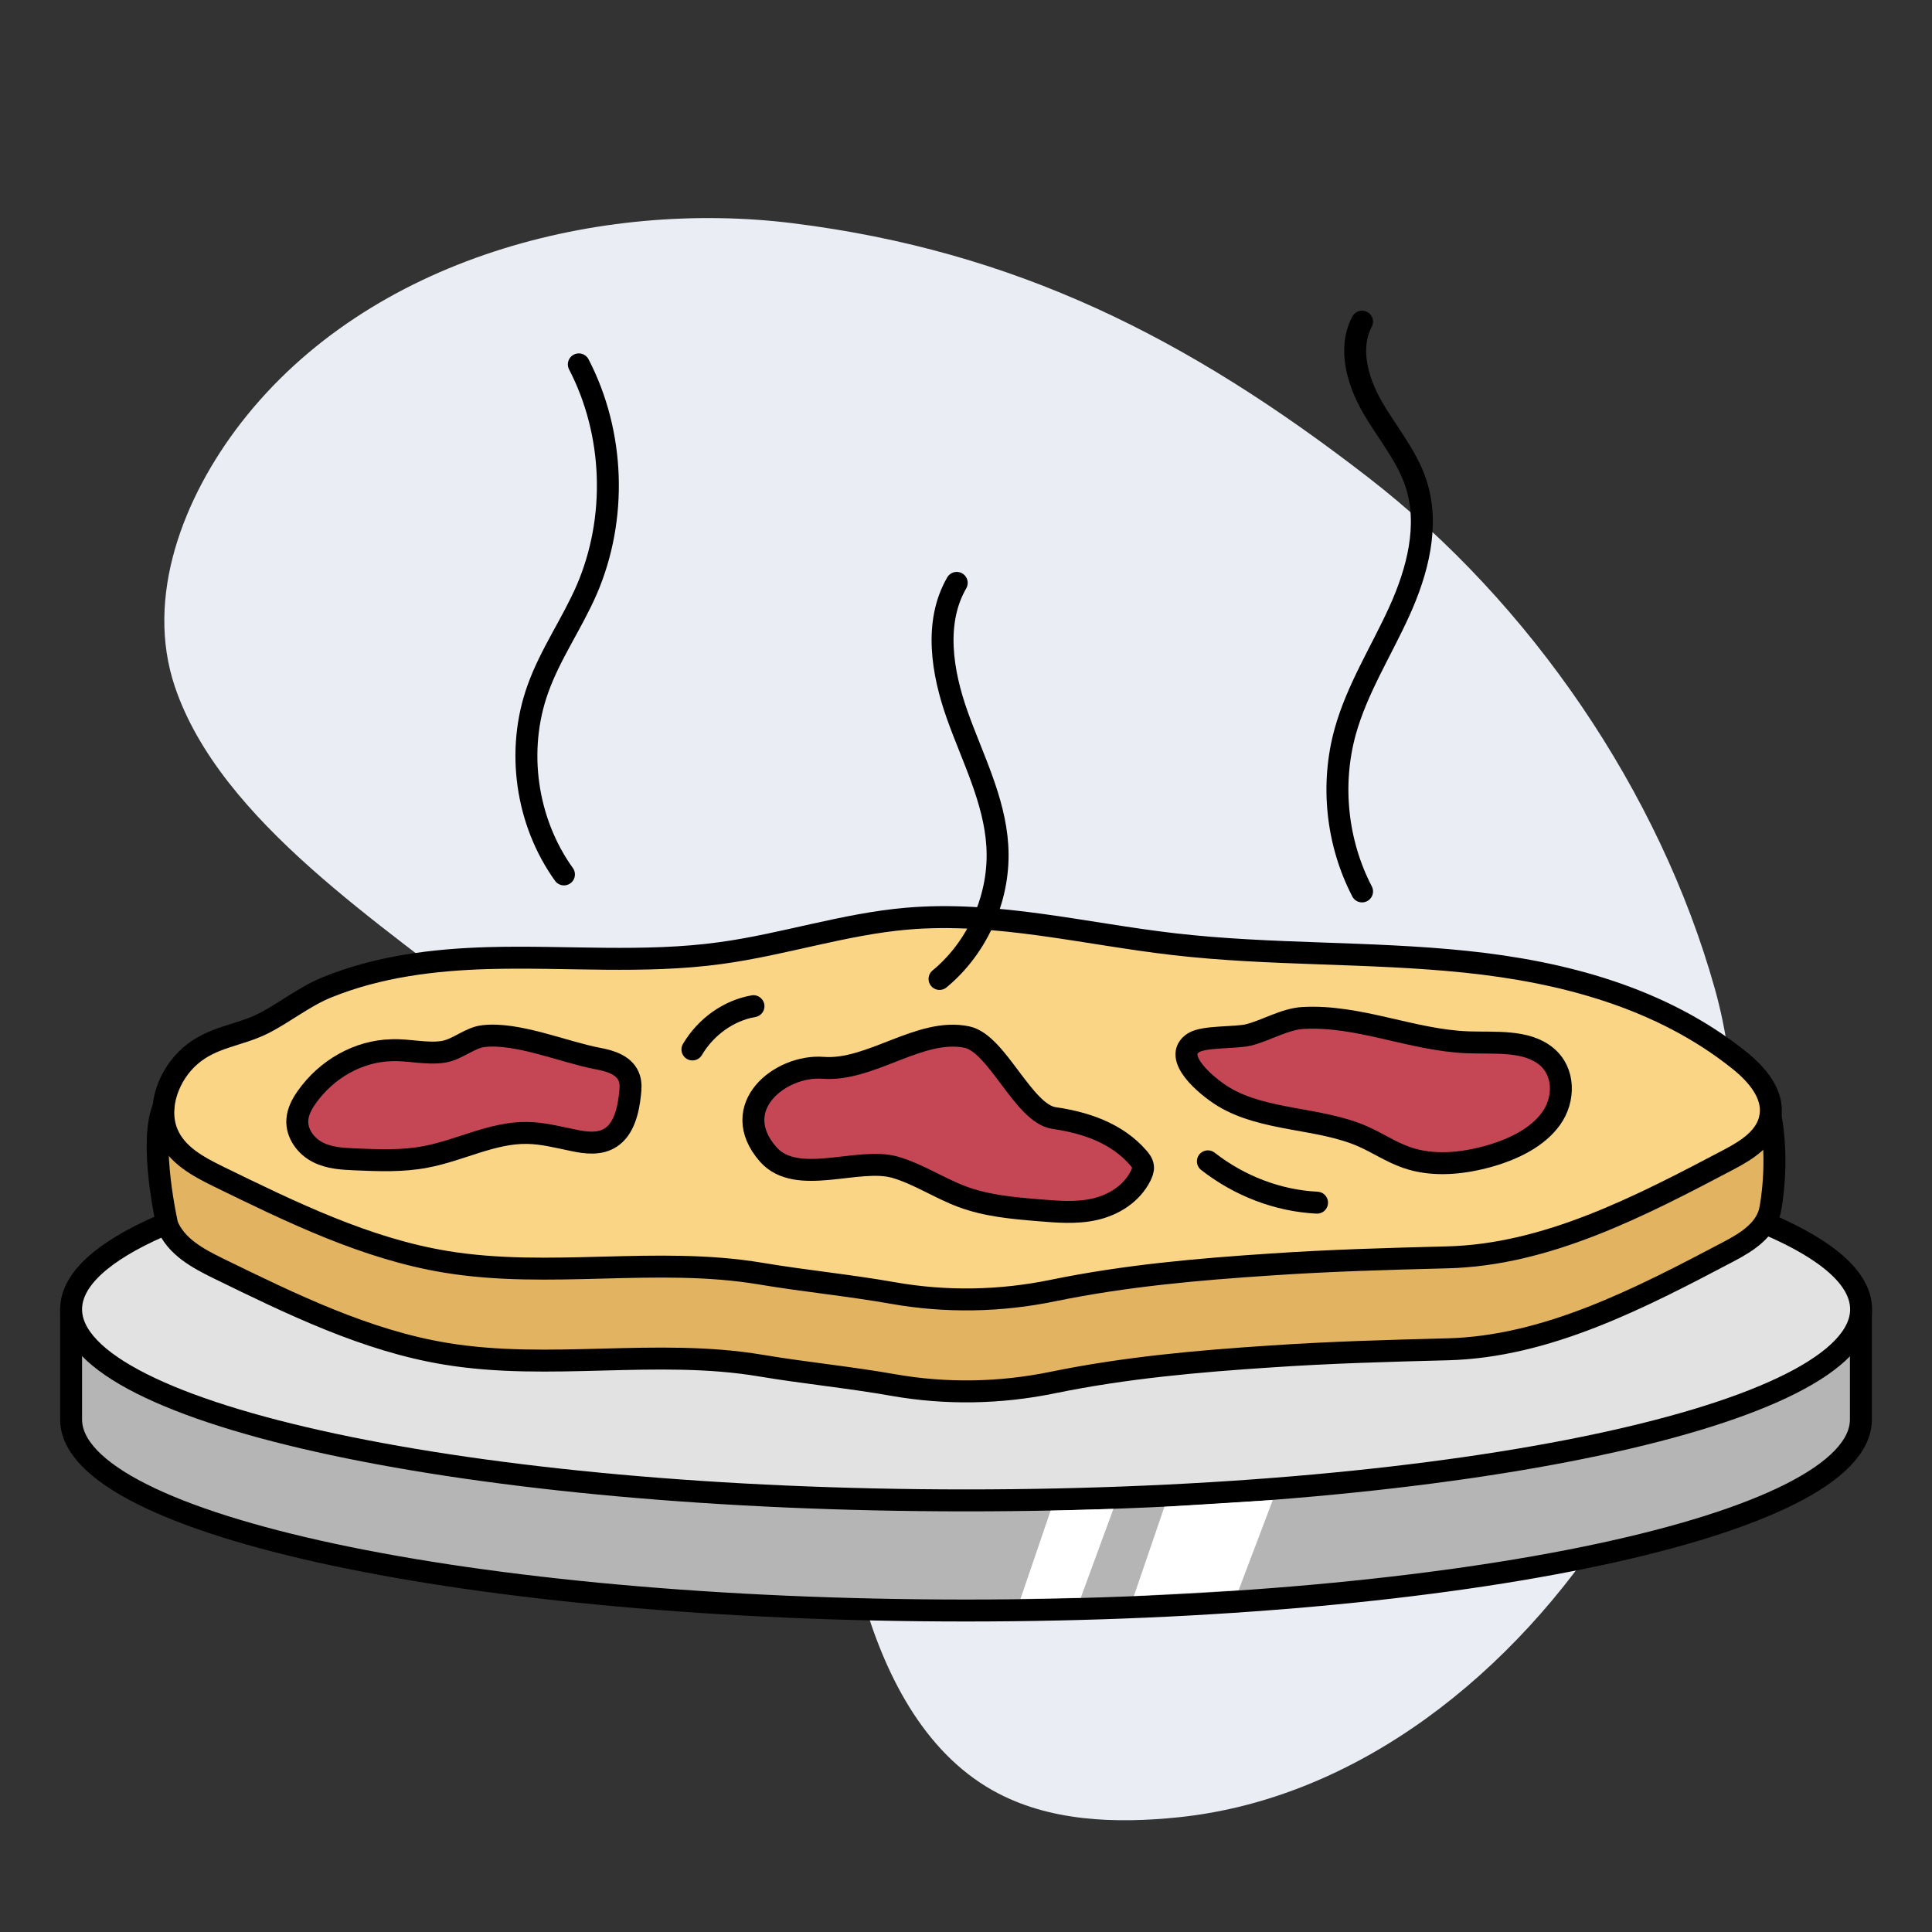 <?xml version="1.0" encoding="utf-8"?>
<!-- Generator: Adobe Illustrator 25.2.3, SVG Export Plug-In . SVG Version: 6.00 Build 0)  -->
<svg version="1.1" xmlns="http://www.w3.org/2000/svg" xmlns:xlink="http://www.w3.org/1999/xlink" x="0px" y="0px"
	 viewBox="0 0 100 100" style="enable-background:new 0 0 100 100;" xml:space="preserve">
<rect x="0" y="0" width="100" height="100" fill="#333333" stroke="none"/>
<style type="text/css">
	.st0{fill:#EAEDF4;}
	.st1{fill:#95BB7B;}
	.st2{fill:#C54756;}
	.st3{fill:#FFFFFF;}
	.st4{fill:#B5B5B5;stroke:#000000;stroke-width:1.136;stroke-linecap:round;stroke-linejoin:round;stroke-miterlimit:10;}
	.st5{fill:none;stroke:#000000;stroke-width:1.136;stroke-linecap:round;stroke-linejoin:round;stroke-miterlimit:10;}
	.st6{fill:#DDC39E;}
	.st7{fill:#205B52;}
	.st8{fill:#FBD586;}
	.st9{fill:#F9E9CD;}
	.st10{fill:none;stroke:#141518;stroke-width:1.245;stroke-linecap:round;stroke-linejoin:round;stroke-miterlimit:10;}
	.st11{fill:#C3E0AA;}
	.st12{fill:#E2B360;}
	.st13{fill:#184D47;}
	.st14{fill:#E2E2E2;stroke:#000000;stroke-width:1.136;stroke-linecap:round;stroke-linejoin:round;stroke-miterlimit:10;}
	.st15{fill:#E2E2E2;}
	.st16{fill:#B5B5B5;}
	.st17{fill:#E2E2E2;stroke:#141518;stroke-width:1.151;stroke-linecap:round;stroke-linejoin:round;stroke-miterlimit:10;}
	.st18{fill:#141518;stroke:#000000;stroke-miterlimit:10;}
	.st19{fill:#51442E;}
	.st20{fill:#FBD586;stroke:#000000;stroke-width:1.136;stroke-linecap:round;stroke-linejoin:round;stroke-miterlimit:10;}
	.st21{fill:#95BB7B;stroke:#000000;stroke-width:1.136;stroke-miterlimit:10;}
	.st22{fill:#EAEAEA;stroke:#000000;stroke-width:1.136;stroke-miterlimit:10;}
	.st23{fill:none;stroke:#141518;stroke-width:1.136;stroke-linecap:round;stroke-linejoin:round;stroke-miterlimit:10;}
	.st24{fill:#184D47;stroke:#000000;stroke-width:1.136;stroke-linecap:round;stroke-linejoin:round;stroke-miterlimit:10;}
	.st25{fill:#933449;}
	.st26{fill:#EAEAEA;stroke:#000000;stroke-width:1.136;stroke-linecap:round;stroke-linejoin:round;stroke-miterlimit:10;}
	.st27{fill:#F7DDAD;}
	.st28{fill:#B7DB97;stroke:#000000;stroke-width:1.136;stroke-linecap:round;stroke-linejoin:round;stroke-miterlimit:10;}
	.st29{fill:#C54756;stroke:#000000;stroke-width:1.136;stroke-linecap:round;stroke-linejoin:round;stroke-miterlimit:10;}
	.st30{fill:#E56782;}
	.st31{fill:#FFFFFF;stroke:#000000;stroke-width:1.136;stroke-linecap:round;stroke-linejoin:round;stroke-miterlimit:10;}
	.st32{fill:none;}
</style>
<g id="Layer_2">
	<path class="st0" d="M70.83,24.72c8.38,6.49,15.07,16.25,17.93,26.46c4.84,17.24-9.38,40.96-27.74,42.88
		c-3.28,0.34-6.76,0.23-9.64-1.39c-3.61-2.03-5.62-6.08-6.75-10.07c-1.12-3.99-1.59-8.18-3.18-12.02
		c-3.17-7.67-9.72-13.11-16.01-18.2c-5.48-4.44-14.03-9.83-16.39-16.84c-1.56-4.64,0.43-9.79,3.43-13.66
		c6.67-8.59,18.64-11.57,28.6-10.32C52.54,13,61.43,17.44,70.83,24.72z"/>
</g>
<g id="Layer_1">
	<g>
		<polygon class="st12" points="8.65,59.35 8.45,63.05 10.23,65.08 15.39,67.77 21.48,69.86 26.05,70.39 34.82,70.5 41.9,71.06 
			50.53,72.37 61.4,70.56 76.6,69.67 82.8,67.87 91.24,63.78 91.81,60.92 91.52,58.72 87.01,61.64 80.93,64.09 74.67,65.01 
			66.8,65.46 56.3,66.45 50.47,67.39 41.22,65.91 33.65,65.74 25.05,65.55 17.42,63.84 		"/>
		<path class="st4" d="M96.32,67.77v5.7c0,5.47-20.73,9.89-46.32,9.89c-25.58,0-46.32-4.42-46.32-9.89l0-5.7"/>
		<path class="st14" d="M91.46,63.35c3.12,1.33,4.87,2.83,4.87,4.42c0,5.46-20.74,9.89-46.32,9.89S3.68,73.23,3.68,67.77
			c0-1.54,1.65-3,4.58-4.29"/>
		<polygon class="st12" points="8.65,59.35 8.66,63.43 12.08,66.29 17.71,68.56 23.07,70.08 30.72,70.08 37.99,70.5 45.47,71.57 
			50.78,72 59.68,70.5 69.07,70.04 76.09,69.78 80.78,68.76 87.79,65.68 91.46,63.35 91.84,57.35 		"/>
		<polygon class="st8" points="27.96,65.66 38.14,65.66 47.75,67.25 56.3,66.45 68.17,65.3 78.18,64.69 89.5,60 91.84,57.35 
			87.57,53.2 79.21,50.26 67.44,49.3 57.63,48.43 47.56,47.46 39.69,48.9 30.46,49.61 20.98,49.97 15.39,51.91 11.08,53.91 
			8.65,56.44 8.65,59.35 15.88,63.03 22.17,65.13 		"/>
		<polygon class="st2" points="18.27,54.32 22.37,54.48 25.02,53.62 32.07,55.18 32.59,56.82 31.61,58.88 29.04,58.88 26.06,58.75 
			21.4,60.04 16.5,60.04 15.06,58.16 		"/>
		<polygon class="st2" points="39.64,56.44 42.23,55.25 45.75,54.57 49.68,53.2 52.79,56.44 54.57,57.86 58.91,59.9 58.22,61.85 
			54.54,62.73 49.54,61.83 45.5,60.2 41.32,60.5 39,59.06 		"/>
		<polygon class="st2" points="61.83,53.62 65.09,53.43 68.17,52.68 74.87,53.85 79.72,54.32 80.78,56.06 79.27,58.85 75.36,60.2 
			72.78,59.91 69.56,58.37 64.6,57.35 61.4,55.38 		"/>
		<g>
			<path class="st5" d="M9.85,54.65c-1.09,0.94-1.76,2.63-1.19,4.01c0.47,1.12,1.58,1.71,2.61,2.22c3.81,1.86,7.67,3.75,11.8,4.43
				c5.38,0.89,10.91-0.29,16.29,0.61c2.32,0.39,4.56,0.6,6.88,1.01c2.73,0.48,5.53,0.43,8.25-0.13c3.75-0.77,7.48-1.1,11.29-1.35
				c3.09-0.21,6.04-0.29,9.14-0.37c5.14-0.13,9.95-2.63,14.58-5.07c0.93-0.49,1.97-1.14,2.14-2.25c0.17-1.16-0.73-2.17-1.6-2.87
				c-4.06-3.26-9.17-4.59-14.18-5.11s-10.09-0.33-15.1-0.91c-4.61-0.53-9.2-1.72-13.82-1.32c-3.25,0.28-6.4,1.34-9.63,1.78
				c-3.98,0.55-8.02,0.15-12.03,0.26c-2.81,0.08-5.67,0.43-8.32,1.5c-1.22,0.49-2.21,1.32-3.36,1.9
				C12.32,53.62,10.99,53.66,9.85,54.65z"/>
			<path class="st5" d="M8.45,57.35c-0.76,1.84,0.21,6.07,0.21,6.07c0.47,1.12,1.58,1.71,2.61,2.22c3.81,1.86,7.67,3.75,11.8,4.43
				c5.38,0.89,10.91-0.29,16.29,0.61c2.32,0.39,4.56,0.6,6.88,1.01c2.73,0.48,5.53,0.43,8.25-0.13c3.75-0.77,7.48-1.1,11.29-1.35
				c3.09-0.21,6.04-0.29,9.14-0.37c5.14-0.13,9.95-2.63,14.58-5.07c0.93-0.49,1.97-1.14,2.14-2.25c0,0,0.46-2.31,0-4.77"/>
			<path class="st5" d="M20.26,54.36c-1.7,0.04-3.36,0.97-4.39,2.44c-0.24,0.34-0.45,0.73-0.48,1.16c-0.05,0.72,0.46,1.38,1.06,1.68
				c0.6,0.31,1.29,0.34,1.95,0.37c1.21,0.05,2.44,0.1,3.63-0.13c1.77-0.33,3.46-1.27,5.25-1.24c0.81,0.01,1.6,0.22,2.39,0.38
				c0.65,0.14,1.37,0.23,1.94-0.14c0.68-0.44,0.91-1.39,1-2.25c0.03-0.27,0.05-0.54-0.03-0.8c-0.21-0.69-0.98-0.92-1.64-1.04
				c-1.74-0.33-4.18-1.37-5.92-1.16c-0.71,0.08-1.32,0.68-2.06,0.81C22.08,54.58,21.15,54.32,20.26,54.36z"/>
			<path class="st5" d="M46.34,60.42c1.2,0.35,2.28,1.08,3.46,1.52c1.26,0.47,2.61,0.59,3.94,0.7c0.98,0.08,1.97,0.17,2.93-0.05
				c0.96-0.22,1.9-0.79,2.37-1.73c0.07-0.15,0.14-0.31,0.12-0.47c-0.02-0.19-0.14-0.35-0.26-0.48c-1.11-1.27-2.74-1.81-4.34-2.04
				c-1.59-0.23-2.94-3.86-4.51-4.19c-2.43-0.51-4.97,1.78-7.45,1.59c-2.21-0.17-4.97,2.04-2.84,4.48
				C41.25,61.43,44.42,59.86,46.34,60.42z"/>
			<path class="st5" d="M67.45,52.69c2.88-0.16,5.63,1.15,8.52,1.26c1.42,0.05,3.03-0.13,4.07,0.73c0.96,0.79,0.95,2.23,0.25,3.21
				c-0.7,0.98-1.93,1.58-3.17,1.94c-1.4,0.4-2.95,0.56-4.32,0.08c-0.8-0.28-1.49-0.75-2.26-1.09c-1.14-0.5-2.41-0.69-3.66-0.92
				c-1.25-0.23-2.51-0.5-3.56-1.14c-0.9-0.55-2.68-2.06-1.54-2.79c0.53-0.34,2.17-0.24,2.83-0.4
				C65.52,53.35,66.49,52.74,67.45,52.69z"/>
			<path class="st5" d="M35.84,54.32c0.7-1.18,1.88-2.02,3.16-2.24"/>
			<path class="st5" d="M62.52,60.11c1.64,1.28,3.63,2.04,5.65,2.14"/>
		</g>
		<path class="st5" d="M29.19,45.26c-1.96-2.73-2.49-6.43-1.35-9.6c0.64-1.8,1.77-3.39,2.53-5.14c1.59-3.69,1.44-8.09-0.41-11.66"/>
		<path class="st5" d="M48.63,50.67c2.01-1.66,3.16-4.31,2.99-6.91c-0.15-2.36-1.28-4.52-2.07-6.74c-0.79-2.22-1.21-4.81-0.03-6.85"
			/>
		<path class="st5" d="M70.5,46.14c-1.31-2.52-1.63-5.54-0.87-8.28c0.61-2.19,1.86-4.15,2.8-6.22c0.94-2.07,1.57-4.45,0.86-6.62
			c-0.48-1.46-1.52-2.66-2.28-3.99c-0.76-1.34-1.23-3.03-0.51-4.38"/>
		<polygon class="st3" points="60.27,77.99 58.69,82.61 64.11,82.31 65.88,77.64 		"/>
		<polygon class="st3" points="54.38,78.19 52.82,82.76 55.94,82.7 57.63,78.1 		"/>
	</g>
	<rect y="0" class="st32" width="100" height="100"/>
</g>
</svg>
